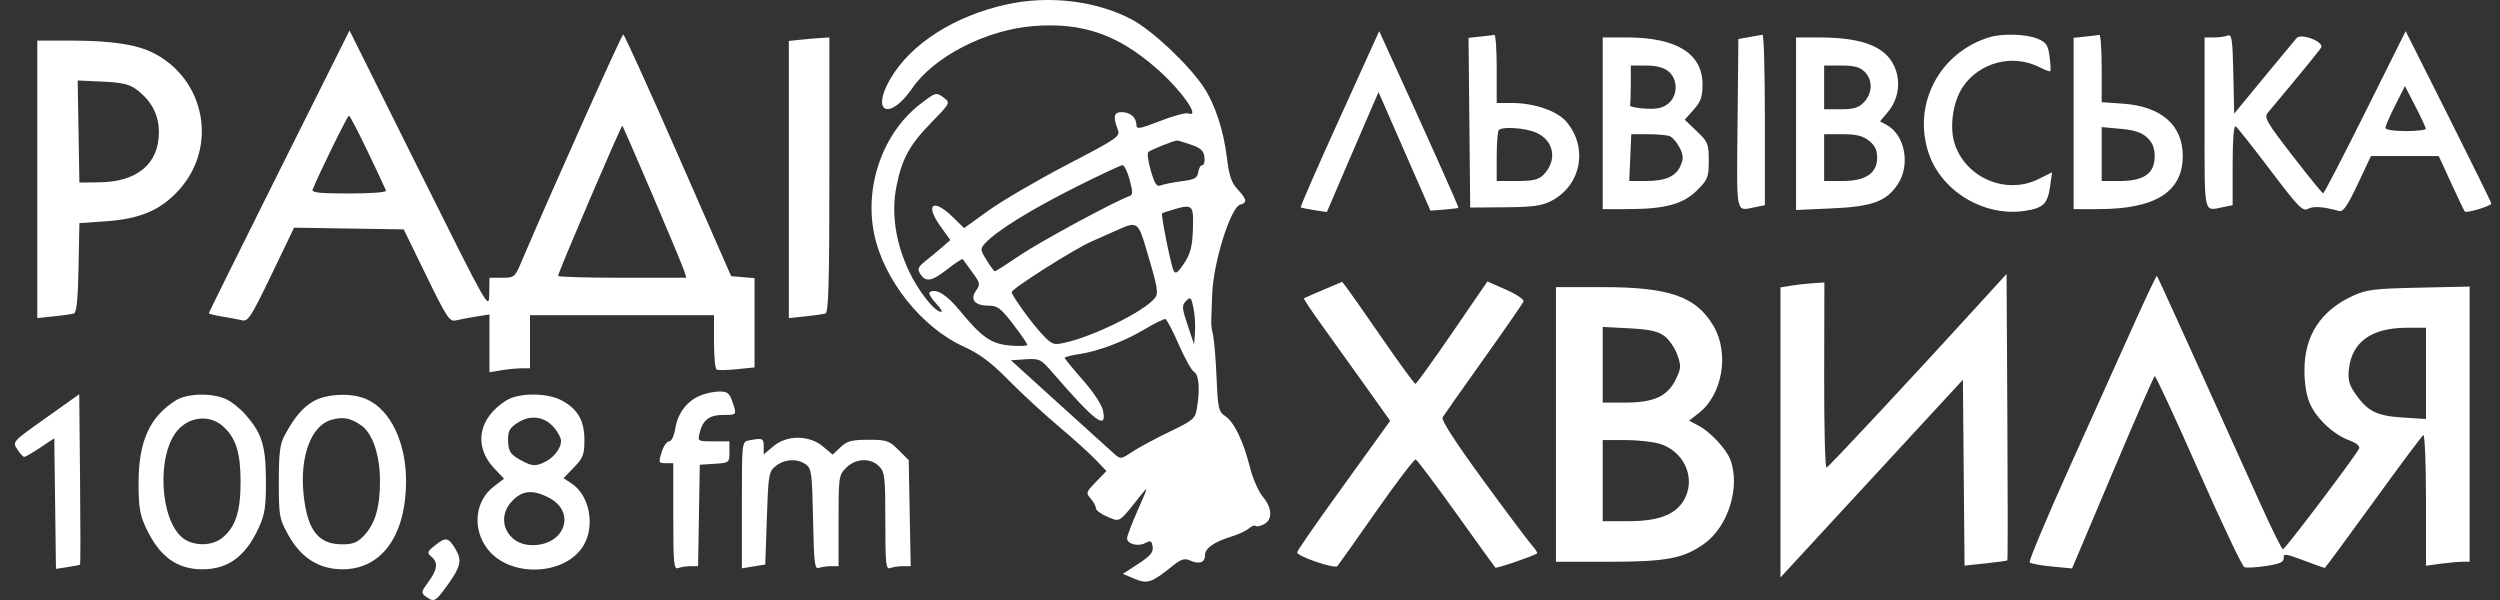 <svg width="125" height="30" viewBox="0 0 125 30" fill="none" xmlns="http://www.w3.org/2000/svg">
    <rect x="0" y="0" width="125" height="30" fill="#333333" stroke="none"/>
    <g clip-path="url(#clip0_694_4165)">
        <path d="M33.761 21.437C33.883 20.677 34.327 20.075 34.976 19.792C35.241 19.677 35.678 19.58 35.949 19.576C36.362 19.571 36.467 19.648 36.611 20.061C36.851 20.75 36.852 20.747 36.161 20.747C35.469 20.747 35.14 20.996 34.983 21.638C34.878 22.064 34.884 22.067 35.674 22.067H36.471V22.604C36.471 23.135 36.461 23.142 35.73 23.19L34.989 23.237L34.947 25.773L34.904 28.309H34.531C34.325 28.309 34.046 28.351 33.911 28.403C33.692 28.487 33.664 28.199 33.664 25.829V23.159H33.289C32.932 23.159 32.922 23.132 33.081 22.613C33.173 22.313 33.341 22.067 33.455 22.067C33.574 22.067 33.702 21.804 33.761 21.437Z" fill="white"/>
        <path d="M0.864 22.467C0.616 22.088 0.617 22.086 2.289 20.899L3.962 19.71L4.003 23.955C4.026 26.289 4.026 28.214 4.003 28.232C3.98 28.25 3.7 28.305 3.38 28.354L2.798 28.444L2.756 25.179L2.714 21.914L2.013 22.38C1.627 22.636 1.266 22.846 1.212 22.846C1.158 22.847 1.001 22.676 0.864 22.467Z" fill="white"/>
        <path d="M37.094 25.252C37.094 22.095 37.095 22.088 37.445 22.021C38.129 21.889 38.186 21.911 38.186 22.315V22.719L38.666 22.315C39.345 21.743 40.461 21.746 41.144 22.321L41.631 22.731L42.026 22.36C42.357 22.049 42.582 21.989 43.419 21.989C44.338 21.989 44.457 22.029 44.926 22.499L45.436 23.008L45.485 25.659L45.535 28.309H45.147C44.934 28.309 44.649 28.351 44.513 28.403C44.295 28.487 44.267 28.219 44.267 26.063C44.267 23.835 44.24 23.601 43.955 23.315C43.521 22.881 42.783 22.913 42.311 23.386C41.939 23.758 41.928 23.837 41.928 26.039V28.309H41.551C41.344 28.309 41.068 28.349 40.938 28.399C40.735 28.477 40.696 28.141 40.653 25.968C40.607 23.684 40.574 23.424 40.3 23.224C39.877 22.916 39.223 22.949 38.788 23.301C38.438 23.584 38.416 23.715 38.342 25.912L38.264 28.226L37.679 28.321L37.094 28.416V25.252Z" fill="white"/>
        <path d="M21.564 27.827C21.339 27.64 21.359 27.583 21.759 27.262C22.294 26.834 22.429 26.863 22.791 27.483C23.115 28.039 23.032 28.354 22.297 29.362C21.768 30.085 21.692 30.121 21.293 29.828C21.043 29.645 21.052 29.595 21.419 29.096C21.876 28.476 21.917 28.12 21.564 27.827Z" fill="white"/>
        <path fill-rule="evenodd" clip-rule="evenodd" d="M8.795 20.018C7.497 20.825 6.936 22.05 6.929 24.095C6.925 25.32 6.987 25.713 7.283 26.358C7.954 27.814 8.83 28.465 10.12 28.465C11.414 28.465 12.296 27.808 12.951 26.358C13.244 25.709 13.302 25.314 13.296 24.017C13.288 22.275 13.1 21.672 12.267 20.723C11.99 20.407 11.536 20.053 11.258 19.937C10.531 19.633 9.352 19.672 8.795 20.018ZM12.029 24.095C12.029 22.642 11.797 21.901 11.164 21.326C10.497 20.72 9.467 20.815 8.86 21.538C7.823 22.773 7.992 25.998 9.14 26.902C9.658 27.31 10.579 27.313 11.093 26.908C11.769 26.376 12.029 25.596 12.029 24.095Z" fill="white"/>
        <path fill-rule="evenodd" clip-rule="evenodd" d="M15.734 20.03C15.168 20.33 14.748 20.816 14.238 21.755C13.996 22.201 13.942 22.63 13.941 24.095C13.941 25.798 13.964 25.933 14.408 26.737C15.047 27.893 15.948 28.465 17.128 28.464C19.054 28.463 20.265 26.826 20.303 24.173C20.333 22.149 19.527 20.461 18.284 19.941C17.57 19.642 16.385 19.684 15.734 20.03ZM18.999 23.999C18.989 22.737 18.626 21.669 18.072 21.276C17.538 20.898 17.147 20.825 16.561 20.992C15.561 21.279 14.984 22.822 15.177 24.7C15.362 26.507 15.906 27.216 17.109 27.216C17.661 27.216 17.872 27.13 18.215 26.763C18.769 26.169 19.01 25.321 18.999 23.999Z" fill="white"/>
        <path fill-rule="evenodd" clip-rule="evenodd" d="M24.699 23.404C23.66 22.302 23.922 20.883 25.323 20.017C25.933 19.639 27.316 19.63 28.04 20C28.871 20.423 29.221 21.014 29.221 21.992C29.221 22.731 29.159 22.893 28.697 23.37L28.174 23.91L28.588 24.182C29.47 24.76 29.763 26.268 29.186 27.258C28.287 28.797 25.485 28.905 24.371 27.443C23.603 26.436 23.745 25.047 24.689 24.326L25.2 23.936L24.699 23.404ZM27.7 21.373C27.893 21.593 28.051 21.893 28.051 22.041C28.051 22.449 27.648 22.938 27.138 23.15C26.755 23.309 26.595 23.296 26.157 23.072C25.507 22.738 25.406 22.587 25.403 21.947C25.401 21.54 25.502 21.375 25.907 21.122C26.54 20.727 27.216 20.822 27.7 21.373ZM26.614 27.259C28.258 27.259 28.83 25.591 27.431 24.878C26.593 24.45 26.066 24.52 25.538 25.13C24.772 26.014 25.401 27.259 26.614 27.259Z" fill="white"/>
        <path fill-rule="evenodd" clip-rule="evenodd" d="M66.971 5.94C65.877 8.349 65.006 10.341 65.036 10.366C65.066 10.391 65.372 10.455 65.717 10.507L66.343 10.603L67.261 8.461C67.766 7.284 68.347 5.934 68.553 5.463L68.927 4.605L70.225 7.569L71.523 10.533L72.204 10.48C72.579 10.45 72.903 10.41 72.923 10.391C72.953 10.363 71.166 6.376 69.228 2.145L68.959 1.558L66.971 5.94ZM118.26 5.616C117.147 7.848 116.201 9.672 116.156 9.668C116.112 9.665 115.422 8.815 114.623 7.781C113.335 6.116 113.194 5.871 113.386 5.642C114.793 3.966 115.963 2.538 116.054 2.384C116.226 2.093 115.064 1.641 114.826 1.907C114.729 2.017 113.988 2.911 113.18 3.894L111.71 5.681L111.666 3.684C111.629 1.954 111.59 1.699 111.381 1.78C111.248 1.831 110.934 1.873 110.684 1.873H110.229V6.164C110.229 10.838 110.167 10.553 111.145 10.357L111.632 10.26V8.242C111.632 7.006 111.689 6.259 111.781 6.315C111.862 6.366 112.642 7.351 113.514 8.504C114.921 10.364 115.135 10.584 115.402 10.44C115.671 10.296 116.176 10.332 116.958 10.551C117.156 10.606 117.374 10.291 117.883 9.213L118.549 7.802H120.243H121.937L122.563 9.164C122.906 9.912 123.212 10.549 123.241 10.578C123.333 10.67 124.574 10.293 124.565 10.176C124.561 10.115 123.595 8.151 122.42 5.811L120.283 1.557L118.26 5.616ZM74.014 1.83L73.427 1.892L73.469 6.134L73.51 10.377L75.244 10.364C76.651 10.353 77.09 10.292 77.573 10.041C79.058 9.27 79.418 7.392 78.328 6.095C77.866 5.546 76.717 5.149 75.587 5.149H74.835V3.433C74.835 2.489 74.783 1.728 74.718 1.743C74.654 1.757 74.337 1.797 74.014 1.83ZM87.465 1.854L86.919 1.951L86.877 6.203C86.832 10.844 86.771 10.555 87.757 10.357L88.244 10.26V5.988C88.244 3.639 88.192 1.726 88.127 1.737C88.063 1.748 87.765 1.801 87.465 1.854ZM99.471 1.862C96.96 2.63 95.605 5.229 96.439 7.678C97.085 9.575 99.215 10.849 101.235 10.545C102.159 10.407 102.381 10.196 102.502 9.34L102.603 8.615L101.933 8.95C100.325 9.754 98.304 8.911 97.737 7.2C97.463 6.37 97.637 5.11 98.129 4.365C98.96 3.109 100.65 2.674 101.996 3.371C102.252 3.504 102.486 3.588 102.516 3.559C102.545 3.529 102.528 3.2 102.478 2.827C102.4 2.243 102.316 2.12 101.869 1.933C101.317 1.702 100.112 1.666 99.471 1.862ZM104.265 1.83L103.68 1.891V6.173V10.455H104.92C107.771 10.455 109.138 9.593 109.138 7.795C109.138 6.26 108.068 5.321 106.163 5.185L105.084 5.108V3.412C105.084 2.48 105.031 1.728 104.966 1.743C104.902 1.757 104.587 1.797 104.265 1.83ZM80.136 6.164V10.455H81.376C83.252 10.455 84.159 10.21 84.853 9.516C85.394 8.975 85.438 8.863 85.438 8.031C85.438 7.188 85.399 7.093 84.837 6.558L84.236 5.985L84.681 5.487C85.043 5.081 85.126 4.845 85.126 4.216C85.126 2.681 83.825 1.873 81.356 1.873H80.136V6.164ZM89.803 6.185V10.499L91.566 10.421C93.607 10.331 94.3 10.081 94.88 9.226C95.535 8.262 95.253 6.739 94.327 6.243L94.001 6.068L94.391 5.604C94.88 5.022 95.033 4.24 94.798 3.526C94.421 2.382 93.24 1.873 90.966 1.873H89.803V6.185ZM83.419 3.565C83.906 3.96 83.902 4.783 83.411 5.181C83.138 5.402 82.849 5.465 82.254 5.43C81.818 5.404 81.479 5.331 81.501 5.267C81.522 5.202 81.54 4.728 81.54 4.213V3.277H82.302C82.811 3.277 83.183 3.373 83.419 3.565ZM93.234 3.589C93.642 3.998 93.63 4.649 93.207 5.101C92.934 5.39 92.704 5.462 92.037 5.462H91.207V4.369V3.277H92.064C92.714 3.277 92.998 3.353 93.234 3.589ZM121.291 6.437C121.296 6.501 120.843 6.554 120.286 6.554C119.695 6.554 119.272 6.487 119.272 6.393C119.272 6.305 119.491 5.798 119.76 5.267L120.247 4.301L120.765 5.31C121.051 5.866 121.287 6.372 121.291 6.437ZM76.789 6.624C77.705 7.007 77.888 8.024 77.17 8.742C76.927 8.986 76.65 9.051 75.849 9.051H74.835V7.828C74.835 7.156 74.882 6.559 74.939 6.502C75.123 6.318 76.232 6.391 76.789 6.624ZM107.359 6.88C107.626 7.131 107.734 7.401 107.734 7.818C107.734 8.669 107.197 9.051 105.998 9.051H105.084V7.703V6.354L106.034 6.441C106.725 6.504 107.086 6.623 107.359 6.88ZM83.482 6.807C83.621 6.86 83.842 7.113 83.975 7.369C84.167 7.741 84.18 7.921 84.036 8.266C83.807 8.82 83.289 9.05 82.273 9.051L81.462 9.051L81.513 7.881L81.564 6.71H82.397C82.855 6.71 83.343 6.754 83.482 6.807ZM93.447 7.033C93.745 7.268 93.857 7.501 93.857 7.88C93.857 8.664 93.284 9.051 92.121 9.051H91.207V7.88V6.71H92.121C92.811 6.71 93.137 6.79 93.447 7.033ZM98.769 15.407C95.466 19.029 91.451 23.331 91.327 23.382C91.256 23.412 91.203 21.34 91.209 18.779L91.219 14.122L90.628 14.162C90.303 14.184 89.809 14.24 89.531 14.286L89.024 14.37V21.621V28.871L93.585 23.929L98.145 18.987L98.186 23.634L98.228 28.28L99.278 28.169C99.856 28.108 100.347 28.04 100.368 28.019C100.391 27.998 100.391 24.767 100.368 20.839L100.328 13.698L98.769 15.407ZM106.667 16.276C106.042 17.666 104.599 20.875 103.458 23.407C102.318 25.939 101.428 28.059 101.481 28.119C101.533 28.179 102.031 28.272 102.589 28.325L103.603 28.422L105.626 23.639C106.739 21.008 107.688 18.832 107.734 18.804C107.78 18.775 108.763 20.896 109.92 23.516C111.076 26.137 112.111 28.316 112.219 28.358C112.327 28.4 112.818 28.374 113.31 28.298C114.004 28.192 114.201 28.103 114.185 27.899C114.167 27.667 114.281 27.681 115.177 28.019C115.735 28.229 116.21 28.4 116.235 28.4C116.259 28.4 117.348 26.924 118.656 25.119C119.963 23.314 121.092 21.8 121.165 21.754C121.239 21.709 121.299 23.16 121.299 24.979V28.287L122.022 28.187C122.421 28.133 122.912 28.088 123.114 28.088H123.482V21.209V14.329L120.948 14.383C118.705 14.431 118.326 14.478 117.635 14.795C116.031 15.532 115.216 16.791 115.222 18.525C115.224 19.209 115.326 19.805 115.509 20.209C115.848 20.956 116.7 21.741 117.473 22.021C117.802 22.14 118.002 22.304 117.959 22.417C117.845 22.715 114.257 27.464 114.147 27.463C114.093 27.463 113.612 26.497 113.079 25.318C112.546 24.138 111.16 21.072 110 18.505C108.84 15.937 107.871 13.817 107.847 13.792C107.822 13.768 107.291 14.885 106.667 16.276ZM66.178 14.486C65.666 14.703 65.224 14.896 65.196 14.916C65.168 14.935 65.594 15.572 66.143 16.331C66.692 17.09 67.673 18.46 68.324 19.376L69.508 21.04L69.079 21.638C68.842 21.967 67.796 23.42 66.753 24.866C65.71 26.312 64.856 27.55 64.856 27.617C64.856 27.816 66.733 28.458 66.867 28.305C66.935 28.229 67.816 26.987 68.825 25.545C69.834 24.104 70.717 22.945 70.787 22.971C70.856 22.996 71.768 24.21 72.812 25.669C73.857 27.128 74.737 28.349 74.768 28.382C74.82 28.436 76.693 27.797 76.85 27.671C76.886 27.642 76.773 27.461 76.6 27.268C76.426 27.076 75.322 25.602 74.146 23.993C72.796 22.146 72.052 20.997 72.126 20.872C72.19 20.764 73.113 19.454 74.176 17.961C75.24 16.468 76.14 15.168 76.177 15.073C76.213 14.978 75.822 14.714 75.307 14.486L74.371 14.072L72.615 16.633C71.649 18.041 70.819 19.194 70.77 19.194C70.722 19.194 69.99 18.193 69.146 16.97C68.301 15.747 67.497 14.599 67.36 14.419L67.11 14.092L66.178 14.486ZM77.798 21.222V28.088H80.42C83.342 28.088 84.189 27.926 85.235 27.168C86.417 26.311 87.025 24.33 86.519 22.988C86.314 22.443 85.51 21.586 84.907 21.27L84.454 21.033L84.951 20.645C86.126 19.724 86.474 17.662 85.681 16.308C84.812 14.825 83.478 14.356 80.123 14.356H77.798V21.222ZM83.219 16.8C83.454 16.974 83.744 17.396 83.865 17.738C84.064 18.304 84.058 18.418 83.787 18.973C83.376 19.816 82.692 20.129 81.267 20.13L80.136 20.13V18.238V16.346L81.466 16.416C82.477 16.469 82.896 16.561 83.219 16.8ZM121.299 18.668V20.951L120.12 20.875C118.816 20.792 118.362 20.558 117.738 19.647C117.454 19.232 117.389 18.971 117.446 18.455C117.594 17.097 118.573 16.394 120.325 16.388L121.299 16.385V18.668ZM82.973 22.186C84.159 22.542 84.771 23.808 84.269 24.867C83.875 25.697 83.006 26.06 81.412 26.06H80.136V24.031V22.002H81.249C81.861 22.002 82.636 22.085 82.973 22.186Z" fill="white"/>
        <path fill-rule="evenodd" clip-rule="evenodd" d="M44.494 3.983C45.511 2.205 47.702 0.796 50.35 0.218C52.463 -0.243 54.807 0.038 56.572 0.964C57.58 1.492 59.396 3.193 60.157 4.319C60.743 5.187 61.181 6.507 61.348 7.907C61.453 8.786 61.571 9.132 61.88 9.466C62.349 9.971 62.375 10.134 62.005 10.236C61.535 10.366 60.678 13.085 60.613 14.657L60.6 14.961C60.559 15.947 60.548 16.188 60.584 16.422C60.596 16.497 60.613 16.572 60.635 16.671L60.645 16.718L60.655 16.764C60.711 17.021 60.789 17.983 60.829 18.901C60.895 20.428 60.932 20.589 61.26 20.804C61.704 21.095 62.175 22.072 62.5 23.375C62.637 23.922 62.923 24.576 63.136 24.83C63.613 25.398 63.64 25.976 63.2 26.212C63.021 26.308 62.834 26.345 62.784 26.295C62.734 26.245 62.582 26.301 62.446 26.419C62.311 26.537 61.919 26.72 61.576 26.826C60.697 27.099 60.251 27.412 60.251 27.756C60.251 28.127 59.964 28.232 59.509 28.028C59.218 27.897 59.057 27.951 58.574 28.339C57.571 29.142 57.369 29.208 56.719 28.936L56.143 28.695L56.915 28.191C57.52 27.796 57.674 27.611 57.632 27.336C57.587 27.04 57.531 27.011 57.272 27.15C56.907 27.345 56.353 27.204 56.353 26.916C56.353 26.804 56.598 26.159 56.898 25.483C57.429 24.287 57.432 24.269 57.015 24.792C56.955 24.867 56.9 24.938 56.847 25.004C56.271 25.73 56.077 25.974 55.863 25.992C55.755 26.002 55.642 25.953 55.471 25.88C55.44 25.867 55.407 25.853 55.372 25.839C55.054 25.705 54.793 25.511 54.793 25.406C54.793 25.301 54.676 25.085 54.532 24.926C54.285 24.653 54.3 24.608 54.797 24.095L55.322 23.552L54.785 22.988C54.49 22.678 53.652 21.923 52.924 21.311C52.196 20.698 51.072 19.661 50.425 19.005C49.541 18.108 48.986 17.694 48.188 17.331C46.083 16.376 44.183 13.989 43.71 11.706C43.207 9.281 44.157 6.619 46.04 5.182C46.802 4.6 46.811 4.598 47.225 4.912C47.518 5.134 47.493 5.18 46.578 6.116C45.47 7.248 45.088 7.951 44.816 9.352C44.561 10.666 44.778 12.123 45.439 13.54C45.906 14.54 46.736 15.594 47.057 15.594C47.142 15.594 47.017 15.391 46.78 15.143C46.542 14.895 46.412 14.652 46.49 14.604C46.806 14.409 47.335 14.735 47.985 15.525C49.096 16.876 49.564 17.2 50.522 17.279C50.985 17.317 51.363 17.3 51.363 17.24C51.363 17.18 51.043 16.714 50.653 16.206C50.037 15.406 49.872 15.282 49.424 15.282C48.737 15.282 48.488 14.981 48.803 14.53C49.024 14.215 49.01 14.147 48.61 13.605C48.373 13.282 48.16 12.991 48.137 12.957C48.114 12.923 47.763 13.153 47.358 13.469C46.576 14.079 46.279 14.125 46.001 13.679C45.858 13.45 45.909 13.338 46.296 13.032C46.553 12.828 46.933 12.513 47.14 12.332L47.516 12.002L47.014 11.302C46.231 10.211 46.661 9.896 47.634 10.847L48.205 11.405L49.433 10.522C50.109 10.037 51.869 9.009 53.344 8.239C55.963 6.872 56.023 6.829 55.878 6.446C55.642 5.826 55.697 5.607 56.088 5.607C56.511 5.607 56.82 5.876 56.82 6.245C56.82 6.476 56.97 6.452 58.008 6.048C58.66 5.795 59.292 5.624 59.411 5.67C60.066 5.921 59.058 4.493 57.818 3.413C55.879 1.723 54.127 1.118 51.705 1.3C49.326 1.478 46.706 2.819 45.604 4.422C44.496 6.034 43.538 5.656 44.494 3.983ZM56.485 8.998C56.647 9.601 56.645 9.748 56.479 9.803C55.818 10.021 52.033 12.065 51.019 12.751C50.359 13.199 49.786 13.565 49.746 13.565C49.706 13.565 49.52 13.316 49.332 13.011C49.01 12.49 49.005 12.441 49.253 12.166C49.795 11.567 51.512 10.498 53.702 9.397C54.945 8.771 56.036 8.259 56.125 8.259C56.215 8.259 56.377 8.592 56.485 8.998ZM60.222 7.854C60.184 7.538 60.034 7.4 59.549 7.232C59.206 7.113 58.89 7.02 58.847 7.025C58.641 7.047 57.516 7.501 57.415 7.602C57.352 7.665 57.41 8.089 57.543 8.545C57.738 9.209 57.837 9.353 58.044 9.268C58.186 9.211 58.653 9.118 59.081 9.062C59.734 8.978 59.869 8.905 59.911 8.611C59.938 8.418 60.03 8.259 60.116 8.259C60.201 8.259 60.249 8.077 60.222 7.854ZM59.645 11.458C59.616 12.328 59.527 12.675 59.209 13.161C58.907 13.623 58.779 13.717 58.686 13.549C58.555 13.316 58.036 10.736 58.105 10.668C58.127 10.646 58.391 10.557 58.691 10.47C59.639 10.197 59.686 10.245 59.645 11.458ZM57.735 14.916C57.944 14.664 57.899 14.411 57.261 12.278C56.921 11.14 56.81 11.07 55.963 11.459C55.706 11.576 55.08 11.854 54.573 12.075C53.717 12.45 50.584 14.436 50.584 14.604C50.584 14.77 51.597 16.175 52.1 16.705C52.608 17.242 52.669 17.264 53.259 17.131C54.707 16.806 57.185 15.579 57.735 14.916ZM58.94 17.232C59.236 17.914 59.582 18.53 59.709 18.601C59.951 18.737 60.005 19.471 59.843 20.431C59.758 20.935 59.653 21.024 58.486 21.582C57.791 21.915 56.955 22.364 56.627 22.581C56.034 22.974 56.032 22.974 55.686 22.668C55.495 22.5 54.261 21.383 52.942 20.187L50.545 18.012L51.277 17.964C51.98 17.918 52.036 17.946 52.66 18.666C54.761 21.09 55.345 21.53 55.155 20.548C55.097 20.245 54.69 19.624 54.146 19.006C53.644 18.436 53.234 17.935 53.234 17.892C53.234 17.849 53.565 17.764 53.969 17.703C54.946 17.557 56.224 17.067 57.282 16.434C57.757 16.151 58.203 15.934 58.273 15.954C58.343 15.974 58.643 16.549 58.94 17.232ZM59.705 17.232L59.75 16.608C59.775 16.265 59.74 15.718 59.672 15.393C59.56 14.857 59.526 14.825 59.305 15.047C59.083 15.269 59.09 15.381 59.383 16.262L59.705 17.232Z" fill="white"/>
        <path d="M39.442 2.047L40.026 1.986C40.348 1.953 40.804 1.913 41.04 1.899L41.469 1.873V8.743C41.469 14.104 41.426 15.627 41.274 15.674C41.167 15.707 40.71 15.772 40.26 15.818L39.442 15.902V8.975V2.047Z" fill="white"/>
        <path fill-rule="evenodd" clip-rule="evenodd" d="M1.865 8.965V15.902L2.684 15.818C3.134 15.772 3.588 15.708 3.693 15.676C3.829 15.634 3.896 14.977 3.927 13.387L3.97 11.157L5.295 11.064C7.027 10.942 8.047 10.502 8.965 9.48C10.891 7.336 10.267 3.987 7.694 2.662C6.843 2.223 5.578 2.031 3.541 2.03L1.865 2.029V8.965ZM7.945 6.616C7.946 5.736 7.573 5.032 6.805 4.462C6.468 4.212 6.078 4.123 5.125 4.08L3.884 4.024L3.927 6.576L3.97 9.129L4.984 9.116C6.867 9.092 7.944 8.182 7.945 6.616Z" fill="white"/>
        <path fill-rule="evenodd" clip-rule="evenodd" d="M10.441 15.662C10.441 15.63 12.024 12.435 13.958 8.564L17.476 1.524L20.963 8.525C24.418 15.461 24.451 15.519 24.462 14.707L24.473 13.888H25.103C25.705 13.888 25.745 13.857 26.047 13.147C27.486 9.76 31.086 1.717 31.161 1.72C31.213 1.722 32.449 4.443 33.907 7.767L36.558 13.81L37.142 13.858L37.727 13.907V16.138V18.37L36.84 18.461C36.353 18.512 35.897 18.517 35.827 18.474C35.757 18.43 35.7 17.802 35.7 17.078V15.761H31.1H26.5V17.087V18.413L26.072 18.415C25.836 18.416 25.38 18.46 25.058 18.514L24.473 18.61V17.166V15.721L23.811 15.826C23.446 15.884 22.99 15.971 22.798 16.019C22.479 16.098 22.345 15.896 21.317 13.788L20.186 11.469L17.445 11.427L14.704 11.384L13.57 13.742C12.557 15.847 12.4 16.09 12.101 16.015C11.917 15.969 11.468 15.884 11.103 15.826C10.739 15.768 10.441 15.694 10.441 15.662ZM18.392 7.589C18.864 8.579 19.273 9.453 19.302 9.532C19.332 9.614 18.537 9.675 17.453 9.675C15.995 9.675 15.571 9.629 15.631 9.48C15.958 8.665 17.377 5.775 17.447 5.782C17.495 5.786 17.921 6.6 18.392 7.589ZM34.207 13.537C34.146 13.344 33.437 11.644 32.632 9.761C31.826 7.877 31.145 6.313 31.118 6.286C31.068 6.236 27.904 13.627 27.904 13.796C27.904 13.846 29.347 13.888 31.11 13.888H34.317L34.207 13.537Z" fill="white"/>
    </g>
    <defs>
        <clipPath id="clip0_694_4165">
            <rect width="125" height="30" fill="white"/>
        </clipPath>
    </defs>
</svg>
